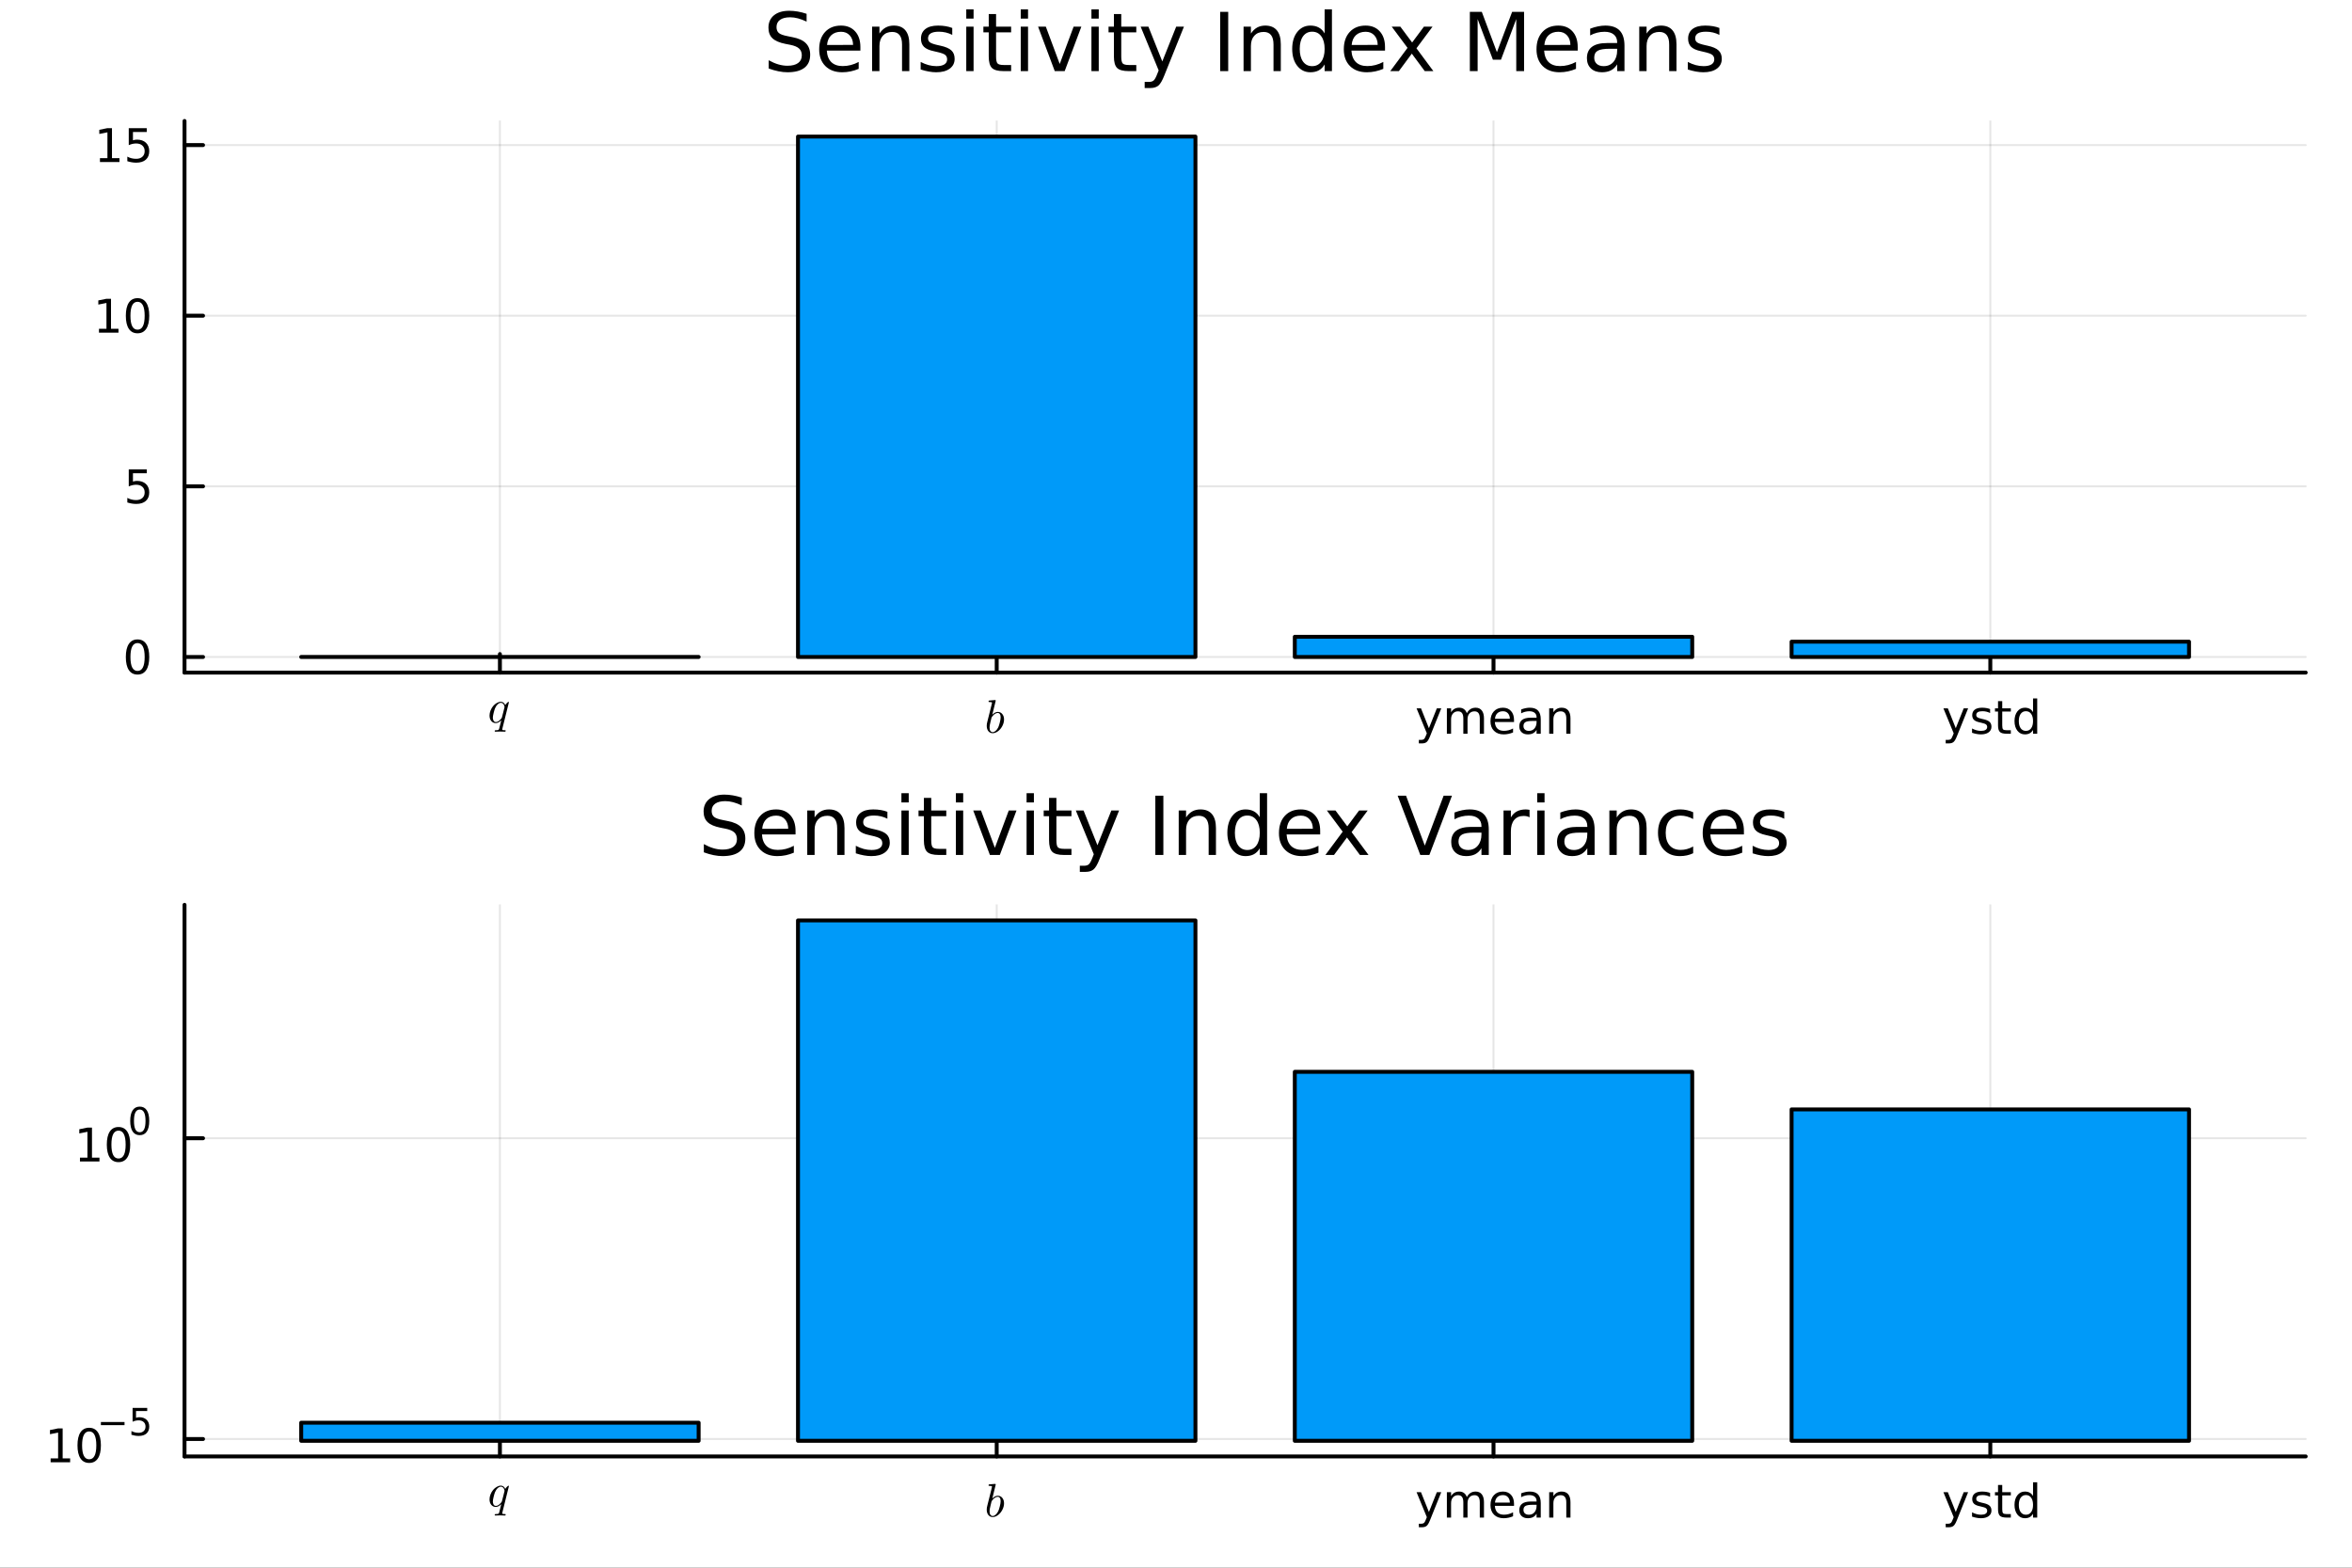 <?xml version="1.0" encoding="utf-8"?>
<svg xmlns="http://www.w3.org/2000/svg" xmlns:xlink="http://www.w3.org/1999/xlink" width="600" height="400" viewBox="0 0 2400 1600">
<rect x="0" y="0" width="2400" height="1600" fill="#333333" stroke="none"/>
<defs>
  <clipPath id="clip390">
    <rect x="0" y="0" width="2400" height="1600"/>
  </clipPath>
</defs>
<path clip-path="url(#clip390)" d="
M0 1600 L2400 1600 L2400 0 L0 0  Z
  " fill="#ffffff" fill-rule="evenodd" fill-opacity="1"/>
<defs>
  <clipPath id="clip391">
    <rect x="480" y="0" width="1681" height="1600"/>
  </clipPath>
</defs>
<path clip-path="url(#clip390)" d="
M188.292 686.448 L2352.76 686.448 L2352.76 123.472 L188.292 123.472  Z
  " fill="#ffffff" fill-rule="evenodd" fill-opacity="1"/>
<defs>
  <clipPath id="clip392">
    <rect x="188" y="123" width="2165" height="564"/>
  </clipPath>
</defs>
<polyline clip-path="url(#clip392)" style="stroke:#000000; stroke-linecap:round; stroke-linejoin:round; stroke-width:2; stroke-opacity:0.1; fill:none" points="
  510.117,686.448 510.117,123.472 
  "/>
<polyline clip-path="url(#clip392)" style="stroke:#000000; stroke-linecap:round; stroke-linejoin:round; stroke-width:2; stroke-opacity:0.1; fill:none" points="
  1017.05,686.448 1017.05,123.472 
  "/>
<polyline clip-path="url(#clip392)" style="stroke:#000000; stroke-linecap:round; stroke-linejoin:round; stroke-width:2; stroke-opacity:0.1; fill:none" points="
  1523.99,686.448 1523.99,123.472 
  "/>
<polyline clip-path="url(#clip392)" style="stroke:#000000; stroke-linecap:round; stroke-linejoin:round; stroke-width:2; stroke-opacity:0.1; fill:none" points="
  2030.93,686.448 2030.93,123.472 
  "/>
<polyline clip-path="url(#clip390)" style="stroke:#000000; stroke-linecap:round; stroke-linejoin:round; stroke-width:4; stroke-opacity:1; fill:none" points="
  188.292,686.448 2352.76,686.448 
  "/>
<polyline clip-path="url(#clip390)" style="stroke:#000000; stroke-linecap:round; stroke-linejoin:round; stroke-width:4; stroke-opacity:1; fill:none" points="
  510.117,686.448 510.117,667.55 
  "/>
<polyline clip-path="url(#clip390)" style="stroke:#000000; stroke-linecap:round; stroke-linejoin:round; stroke-width:4; stroke-opacity:1; fill:none" points="
  1017.05,686.448 1017.05,667.55 
  "/>
<polyline clip-path="url(#clip390)" style="stroke:#000000; stroke-linecap:round; stroke-linejoin:round; stroke-width:4; stroke-opacity:1; fill:none" points="
  1523.99,686.448 1523.99,667.55 
  "/>
<polyline clip-path="url(#clip390)" style="stroke:#000000; stroke-linecap:round; stroke-linejoin:round; stroke-width:4; stroke-opacity:1; fill:none" points="
  2030.93,686.448 2030.93,667.55 
  "/>
<path clip-path="url(#clip390)" d="M519.298 716.776 L512.669 743.455 Q512.482 744.298 512.482 744.509 Q512.482 744.79 512.552 744.907 Q512.646 745.047 513.161 745.164 Q513.7 745.282 514.777 745.282 Q515.175 745.282 515.316 745.282 Q515.456 745.282 515.667 745.328 Q515.878 745.375 515.948 745.492 Q516.018 745.61 516.018 745.797 Q516.018 746.757 515.175 746.757 Q514.379 746.757 512.716 746.687 Q511.053 746.617 510.233 746.617 Q509.437 746.617 507.821 746.687 Q506.204 746.757 505.432 746.757 Q505.15 746.757 504.986 746.617 Q504.823 746.5 504.823 746.359 L504.799 746.242 Q504.799 745.586 505.057 745.422 Q505.314 745.282 505.9 745.282 Q507.914 745.258 508.5 744.977 Q509.085 744.696 509.366 743.689 L511.521 735.116 Q508.64 737.997 505.853 737.997 Q503.16 737.997 501.333 735.889 Q499.529 733.758 499.529 730.315 Q499.529 727.762 500.536 725.185 Q501.567 722.609 503.16 720.665 Q504.776 718.721 506.884 717.503 Q508.992 716.261 511.076 716.261 Q512.411 716.261 513.606 717.034 Q514.824 717.807 515.55 719.611 Q516.159 718.58 517.283 717.456 Q518.408 716.308 518.806 716.308 Q519.04 716.308 519.157 716.472 Q519.298 716.613 519.298 716.776 M514.871 721.531 Q514.871 721.297 514.683 720.711 Q514.519 720.126 514.145 719.33 Q513.793 718.51 512.974 717.924 Q512.154 717.315 511.076 717.315 Q509.53 717.315 507.867 718.814 Q506.228 720.29 505.15 722.866 Q504.471 724.553 503.698 727.691 Q502.925 730.83 502.925 732.423 Q502.925 732.797 502.949 733.219 Q502.996 733.641 503.183 734.343 Q503.37 735.046 503.651 735.585 Q503.956 736.123 504.565 736.522 Q505.174 736.92 505.994 736.92 Q507.774 736.92 509.554 735.397 Q511.334 733.875 512.083 732.516 Q512.177 732.376 513.512 727.059 Q514.871 721.742 514.871 721.531 Z" fill="#000000" fill-rule="evenodd" fill-opacity="1" /><path clip-path="url(#clip390)" d="M1024.53 734.241 Q1024.53 737.613 1022.82 740.916 Q1021.14 744.195 1018.42 746.256 Q1015.73 748.318 1012.96 748.318 Q1010.27 748.318 1008.56 746.256 Q1006.87 744.172 1006.87 740.776 Q1006.87 739.581 1007.01 738.738 Q1007.15 737.895 1007.65 735.927 L1011.58 720.281 Q1012.26 717.353 1012.26 717.33 Q1012.26 717.049 1012.14 716.908 Q1012.05 716.744 1011.49 716.627 Q1010.93 716.51 1009.85 716.51 Q1009.4 716.51 1009.19 716.486 Q1009 716.463 1008.84 716.346 Q1008.7 716.205 1008.7 715.924 Q1008.7 715.526 1008.86 715.315 Q1009.05 715.081 1009.19 715.034 Q1009.33 714.987 1009.61 714.964 Q1010.01 714.941 1011.35 714.823 Q1012.68 714.683 1013.83 714.589 Q1014.98 714.496 1015.47 714.496 Q1015.75 714.496 1015.89 714.636 Q1016.05 714.753 1016.05 714.894 L1016.08 715.011 L1012.54 729.462 Q1015.33 726.581 1018.16 726.581 Q1021 726.581 1022.75 728.76 Q1024.53 730.938 1024.53 734.241 M1021.07 732.133 Q1021.07 729.907 1020.22 728.783 Q1019.4 727.636 1018.05 727.636 Q1016.9 727.636 1015.4 728.502 Q1013.9 729.369 1012.31 731.477 Q1012 731.875 1011.89 732.109 Q1011.79 732.343 1011.58 733.14 L1010.53 737.567 Q1009.75 740.588 1009.75 742.415 Q1009.75 744.898 1010.67 746.069 Q1011.58 747.24 1012.96 747.24 Q1014.42 747.24 1015.94 745.952 Q1017.46 744.664 1018.63 742.321 Q1019.36 740.776 1020.2 737.45 Q1021.07 734.1 1021.07 732.133 Z" fill="#000000" fill-rule="evenodd" fill-opacity="1" /><path clip-path="url(#clip390)" d="M1459.31 751.255 Q1457.5 755.885 1455.79 757.297 Q1454.07 758.709 1451.2 758.709 L1447.8 758.709 L1447.8 755.144 L1450.3 755.144 Q1452.06 755.144 1453.03 754.311 Q1454.01 753.477 1455.19 750.376 L1455.95 748.431 L1445.46 722.922 L1449.98 722.922 L1458.08 743.2 L1466.18 722.922 L1470.69 722.922 L1459.31 751.255 Z" fill="#000000" fill-rule="evenodd" fill-opacity="1" /><path clip-path="url(#clip390)" d="M1496.76 727.899 Q1498.36 725.029 1500.58 723.663 Q1502.8 722.297 1505.81 722.297 Q1509.86 722.297 1512.06 725.144 Q1514.26 727.968 1514.26 733.2 L1514.26 748.848 L1509.98 748.848 L1509.98 733.339 Q1509.98 729.612 1508.66 727.806 Q1507.34 726.001 1504.63 726.001 Q1501.32 726.001 1499.4 728.2 Q1497.48 730.399 1497.48 734.195 L1497.48 748.848 L1493.19 748.848 L1493.19 733.339 Q1493.19 729.589 1491.88 727.806 Q1490.56 726.001 1487.8 726.001 Q1484.54 726.001 1482.62 728.223 Q1480.69 730.422 1480.69 734.195 L1480.69 748.848 L1476.41 748.848 L1476.41 722.922 L1480.69 722.922 L1480.69 726.95 Q1482.15 724.566 1484.19 723.431 Q1486.23 722.297 1489.03 722.297 Q1491.85 722.297 1493.82 723.732 Q1495.81 725.167 1496.76 727.899 Z" fill="#000000" fill-rule="evenodd" fill-opacity="1" /><path clip-path="url(#clip390)" d="M1544.93 734.82 L1544.93 736.903 L1525.35 736.903 Q1525.63 741.302 1527.99 743.616 Q1530.37 745.908 1534.61 745.908 Q1537.06 745.908 1539.35 745.306 Q1541.67 744.704 1543.94 743.501 L1543.94 747.528 Q1541.64 748.501 1539.24 749.01 Q1536.83 749.519 1534.35 749.519 Q1528.15 749.519 1524.51 745.908 Q1520.9 742.297 1520.9 736.14 Q1520.9 729.774 1524.33 726.047 Q1527.78 722.297 1533.61 722.297 Q1538.84 722.297 1541.87 725.677 Q1544.93 729.033 1544.93 734.82 M1540.67 733.57 Q1540.62 730.075 1538.7 727.992 Q1536.81 725.908 1533.66 725.908 Q1530.09 725.908 1527.94 727.922 Q1525.81 729.936 1525.49 733.593 L1540.67 733.57 Z" fill="#000000" fill-rule="evenodd" fill-opacity="1" /><path clip-path="url(#clip390)" d="M1563.7 735.816 Q1558.54 735.816 1556.55 736.996 Q1554.56 738.177 1554.56 741.024 Q1554.56 743.292 1556.04 744.635 Q1557.55 745.954 1560.12 745.954 Q1563.66 745.954 1565.79 743.454 Q1567.94 740.931 1567.94 736.765 L1567.94 735.816 L1563.7 735.816 M1572.2 734.056 L1572.2 748.848 L1567.94 748.848 L1567.94 744.913 Q1566.48 747.274 1564.31 748.408 Q1562.13 749.519 1558.98 749.519 Q1555 749.519 1552.64 747.297 Q1550.3 745.052 1550.3 741.302 Q1550.3 736.927 1553.22 734.704 Q1556.16 732.482 1561.97 732.482 L1567.94 732.482 L1567.94 732.066 Q1567.94 729.126 1566 727.529 Q1564.07 725.908 1560.58 725.908 Q1558.36 725.908 1556.25 726.441 Q1554.14 726.973 1552.2 728.038 L1552.2 724.103 Q1554.54 723.2 1556.74 722.76 Q1558.94 722.297 1561.02 722.297 Q1566.64 722.297 1569.42 725.214 Q1572.2 728.13 1572.2 734.056 Z" fill="#000000" fill-rule="evenodd" fill-opacity="1" /><path clip-path="url(#clip390)" d="M1602.52 733.2 L1602.52 748.848 L1598.26 748.848 L1598.26 733.339 Q1598.26 729.658 1596.83 727.829 Q1595.39 726.001 1592.52 726.001 Q1589.07 726.001 1587.08 728.2 Q1585.09 730.399 1585.09 734.195 L1585.09 748.848 L1580.81 748.848 L1580.81 722.922 L1585.09 722.922 L1585.09 726.95 Q1586.62 724.612 1588.68 723.454 Q1590.76 722.297 1593.47 722.297 Q1597.94 722.297 1600.23 725.075 Q1602.52 727.829 1602.52 733.2 Z" fill="#000000" fill-rule="evenodd" fill-opacity="1" /><path clip-path="url(#clip390)" d="M1996.92 751.255 Q1995.11 755.885 1993.4 757.297 Q1991.68 758.709 1988.81 758.709 L1985.41 758.709 L1985.41 755.144 L1987.91 755.144 Q1989.67 755.144 1990.64 754.311 Q1991.61 753.477 1992.79 750.376 L1993.56 748.431 L1983.07 722.922 L1987.59 722.922 L1995.69 743.2 L2003.79 722.922 L2008.3 722.922 L1996.92 751.255 Z" fill="#000000" fill-rule="evenodd" fill-opacity="1" /><path clip-path="url(#clip390)" d="M2030.71 723.686 L2030.71 727.714 Q2028.91 726.788 2026.96 726.325 Q2025.02 725.862 2022.93 725.862 Q2019.76 725.862 2018.17 726.834 Q2016.59 727.806 2016.59 729.751 Q2016.59 731.232 2017.73 732.089 Q2018.86 732.922 2022.29 733.686 L2023.74 734.01 Q2028.28 734.982 2030.18 736.765 Q2032.1 738.524 2032.1 741.695 Q2032.1 745.306 2029.23 747.413 Q2026.38 749.519 2021.38 749.519 Q2019.3 749.519 2017.03 749.103 Q2014.79 748.709 2012.29 747.899 L2012.29 743.501 Q2014.65 744.728 2016.94 745.353 Q2019.23 745.954 2021.48 745.954 Q2024.48 745.954 2026.1 744.936 Q2027.73 743.894 2027.73 742.019 Q2027.73 740.283 2026.54 739.357 Q2025.39 738.431 2021.43 737.575 L2019.95 737.228 Q2015.99 736.394 2014.23 734.681 Q2012.47 732.945 2012.47 729.936 Q2012.47 726.279 2015.06 724.288 Q2017.66 722.297 2022.42 722.297 Q2024.79 722.297 2026.87 722.644 Q2028.95 722.992 2030.71 723.686 Z" fill="#000000" fill-rule="evenodd" fill-opacity="1" /><path clip-path="url(#clip390)" d="M2043.1 715.561 L2043.1 722.922 L2051.87 722.922 L2051.87 726.232 L2043.1 726.232 L2043.1 740.306 Q2043.1 743.478 2043.95 744.38 Q2044.83 745.283 2047.49 745.283 L2051.87 745.283 L2051.87 748.848 L2047.49 748.848 Q2042.56 748.848 2040.69 747.019 Q2038.81 745.167 2038.81 740.306 L2038.81 726.232 L2035.69 726.232 L2035.69 722.922 L2038.81 722.922 L2038.81 715.561 L2043.1 715.561 Z" fill="#000000" fill-rule="evenodd" fill-opacity="1" /><path clip-path="url(#clip390)" d="M2074.53 726.857 L2074.53 712.83 L2078.79 712.83 L2078.79 748.848 L2074.53 748.848 L2074.53 744.959 Q2073.19 747.274 2071.13 748.408 Q2069.09 749.519 2066.22 749.519 Q2061.52 749.519 2058.56 745.769 Q2055.62 742.019 2055.62 735.908 Q2055.62 729.797 2058.56 726.047 Q2061.52 722.297 2066.22 722.297 Q2069.09 722.297 2071.13 723.431 Q2073.19 724.542 2074.53 726.857 M2060.02 735.908 Q2060.02 740.607 2061.94 743.292 Q2063.88 745.954 2067.26 745.954 Q2070.64 745.954 2072.59 743.292 Q2074.53 740.607 2074.53 735.908 Q2074.53 731.209 2072.59 728.547 Q2070.64 725.862 2067.26 725.862 Q2063.88 725.862 2061.94 728.547 Q2060.02 731.209 2060.02 735.908 Z" fill="#000000" fill-rule="evenodd" fill-opacity="1" /><polyline clip-path="url(#clip392)" style="stroke:#000000; stroke-linecap:round; stroke-linejoin:round; stroke-width:2; stroke-opacity:0.1; fill:none" points="
  188.292,670.515 2352.76,670.515 
  "/>
<polyline clip-path="url(#clip392)" style="stroke:#000000; stroke-linecap:round; stroke-linejoin:round; stroke-width:2; stroke-opacity:0.1; fill:none" points="
  188.292,496.366 2352.76,496.366 
  "/>
<polyline clip-path="url(#clip392)" style="stroke:#000000; stroke-linecap:round; stroke-linejoin:round; stroke-width:2; stroke-opacity:0.1; fill:none" points="
  188.292,322.218 2352.76,322.218 
  "/>
<polyline clip-path="url(#clip392)" style="stroke:#000000; stroke-linecap:round; stroke-linejoin:round; stroke-width:2; stroke-opacity:0.1; fill:none" points="
  188.292,148.069 2352.76,148.069 
  "/>
<polyline clip-path="url(#clip390)" style="stroke:#000000; stroke-linecap:round; stroke-linejoin:round; stroke-width:4; stroke-opacity:1; fill:none" points="
  188.292,686.448 188.292,123.472 
  "/>
<polyline clip-path="url(#clip390)" style="stroke:#000000; stroke-linecap:round; stroke-linejoin:round; stroke-width:4; stroke-opacity:1; fill:none" points="
  188.292,670.515 207.19,670.515 
  "/>
<polyline clip-path="url(#clip390)" style="stroke:#000000; stroke-linecap:round; stroke-linejoin:round; stroke-width:4; stroke-opacity:1; fill:none" points="
  188.292,496.366 207.19,496.366 
  "/>
<polyline clip-path="url(#clip390)" style="stroke:#000000; stroke-linecap:round; stroke-linejoin:round; stroke-width:4; stroke-opacity:1; fill:none" points="
  188.292,322.218 207.19,322.218 
  "/>
<polyline clip-path="url(#clip390)" style="stroke:#000000; stroke-linecap:round; stroke-linejoin:round; stroke-width:4; stroke-opacity:1; fill:none" points="
  188.292,148.069 207.19,148.069 
  "/>
<path clip-path="url(#clip390)" d="M140.348 656.313 Q136.737 656.313 134.908 659.878 Q133.103 663.42 133.103 670.549 Q133.103 677.656 134.908 681.221 Q136.737 684.762 140.348 684.762 Q143.982 684.762 145.788 681.221 Q147.616 677.656 147.616 670.549 Q147.616 663.42 145.788 659.878 Q143.982 656.313 140.348 656.313 M140.348 652.61 Q146.158 652.61 149.214 657.216 Q152.292 661.799 152.292 670.549 Q152.292 679.276 149.214 683.883 Q146.158 688.466 140.348 688.466 Q134.538 688.466 131.459 683.883 Q128.403 679.276 128.403 670.549 Q128.403 661.799 131.459 657.216 Q134.538 652.61 140.348 652.61 Z" fill="#000000" fill-rule="evenodd" fill-opacity="1" /><path clip-path="url(#clip390)" d="M131.39 479.086 L149.746 479.086 L149.746 483.021 L135.672 483.021 L135.672 491.494 Q136.69 491.146 137.709 490.984 Q138.727 490.799 139.746 490.799 Q145.533 490.799 148.913 493.97 Q152.292 497.142 152.292 502.558 Q152.292 508.137 148.82 511.239 Q145.348 514.317 139.028 514.317 Q136.852 514.317 134.584 513.947 Q132.339 513.577 129.931 512.836 L129.931 508.137 Q132.015 509.271 134.237 509.827 Q136.459 510.382 138.936 510.382 Q142.94 510.382 145.278 508.276 Q147.616 506.169 147.616 502.558 Q147.616 498.947 145.278 496.841 Q142.94 494.734 138.936 494.734 Q137.061 494.734 135.186 495.151 Q133.334 495.568 131.39 496.447 L131.39 479.086 Z" fill="#000000" fill-rule="evenodd" fill-opacity="1" /><path clip-path="url(#clip390)" d="M100.996 335.563 L108.635 335.563 L108.635 309.197 L100.325 310.864 L100.325 306.604 L108.589 304.938 L113.265 304.938 L113.265 335.563 L120.903 335.563 L120.903 339.498 L100.996 339.498 L100.996 335.563 Z" fill="#000000" fill-rule="evenodd" fill-opacity="1" /><path clip-path="url(#clip390)" d="M140.348 308.016 Q136.737 308.016 134.908 311.581 Q133.103 315.123 133.103 322.252 Q133.103 329.359 134.908 332.924 Q136.737 336.465 140.348 336.465 Q143.982 336.465 145.788 332.924 Q147.616 329.359 147.616 322.252 Q147.616 315.123 145.788 311.581 Q143.982 308.016 140.348 308.016 M140.348 304.313 Q146.158 304.313 149.214 308.919 Q152.292 313.502 152.292 322.252 Q152.292 330.979 149.214 335.586 Q146.158 340.169 140.348 340.169 Q134.538 340.169 131.459 335.586 Q128.403 330.979 128.403 322.252 Q128.403 313.502 131.459 308.919 Q134.538 304.313 140.348 304.313 Z" fill="#000000" fill-rule="evenodd" fill-opacity="1" /><path clip-path="url(#clip390)" d="M101.992 161.414 L109.63 161.414 L109.63 135.049 L101.32 136.715 L101.32 132.456 L109.584 130.789 L114.26 130.789 L114.26 161.414 L121.899 161.414 L121.899 165.349 L101.992 165.349 L101.992 161.414 Z" fill="#000000" fill-rule="evenodd" fill-opacity="1" /><path clip-path="url(#clip390)" d="M131.39 130.789 L149.746 130.789 L149.746 134.724 L135.672 134.724 L135.672 143.197 Q136.69 142.849 137.709 142.687 Q138.727 142.502 139.746 142.502 Q145.533 142.502 148.913 145.673 Q152.292 148.845 152.292 154.261 Q152.292 159.84 148.82 162.942 Q145.348 166.021 139.028 166.021 Q136.852 166.021 134.584 165.65 Q132.339 165.28 129.931 164.539 L129.931 159.84 Q132.015 160.974 134.237 161.53 Q136.459 162.085 138.936 162.085 Q142.94 162.085 145.278 159.979 Q147.616 157.872 147.616 154.261 Q147.616 150.65 145.278 148.544 Q142.94 146.437 138.936 146.437 Q137.061 146.437 135.186 146.854 Q133.334 147.271 131.39 148.15 L131.39 130.789 Z" fill="#000000" fill-rule="evenodd" fill-opacity="1" /><path clip-path="url(#clip390)" d="M823.061 14.081 L823.061 22.061 Q818.403 19.833 814.271 18.739 Q810.139 17.646 806.29 17.646 Q799.606 17.646 795.961 20.238 Q792.355 22.831 792.355 27.611 Q792.355 31.621 794.745 33.687 Q797.176 35.713 803.9 36.969 L808.843 37.981 Q817.998 39.723 822.332 44.139 Q826.707 48.514 826.707 55.886 Q826.707 64.677 820.793 69.214 Q814.919 73.751 803.536 73.751 Q799.242 73.751 794.381 72.778 Q789.56 71.806 784.375 69.902 L784.375 61.477 Q789.358 64.272 794.138 65.689 Q798.918 67.107 803.536 67.107 Q810.544 67.107 814.352 64.353 Q818.16 61.598 818.16 56.494 Q818.16 52.038 815.405 49.526 Q812.691 47.015 806.452 45.759 L801.47 44.787 Q792.315 42.964 788.223 39.075 Q784.132 35.186 784.132 28.259 Q784.132 20.238 789.763 15.62 Q795.434 11.002 805.359 11.002 Q809.612 11.002 814.028 11.772 Q818.443 12.542 823.061 14.081 Z" fill="#000000" fill-rule="evenodd" fill-opacity="1" /><path clip-path="url(#clip390)" d="M877.951 48.028 L877.951 51.673 L843.68 51.673 Q844.166 59.37 848.298 63.421 Q852.471 67.431 859.884 67.431 Q864.178 67.431 868.188 66.378 Q872.239 65.325 876.209 63.218 L876.209 70.267 Q872.199 71.968 867.986 72.86 Q863.773 73.751 859.438 73.751 Q848.582 73.751 842.222 67.431 Q835.903 61.112 835.903 50.337 Q835.903 39.197 841.898 32.675 Q847.934 26.112 858.142 26.112 Q867.297 26.112 872.604 32.026 Q877.951 37.9 877.951 48.028 M870.497 45.84 Q870.416 39.723 867.054 36.077 Q863.732 32.431 858.223 32.431 Q851.985 32.431 848.217 35.956 Q844.49 39.48 843.923 45.88 L870.497 45.84 Z" fill="#000000" fill-rule="evenodd" fill-opacity="1" /><path clip-path="url(#clip390)" d="M927.899 45.192 L927.899 72.576 L920.445 72.576 L920.445 45.435 Q920.445 38.994 917.933 35.794 Q915.422 32.594 910.399 32.594 Q904.363 32.594 900.879 36.442 Q897.395 40.29 897.395 46.934 L897.395 72.576 L889.901 72.576 L889.901 27.206 L897.395 27.206 L897.395 34.254 Q900.069 30.163 903.674 28.138 Q907.32 26.112 912.06 26.112 Q919.878 26.112 923.888 30.973 Q927.899 35.794 927.899 45.192 Z" fill="#000000" fill-rule="evenodd" fill-opacity="1" /><path clip-path="url(#clip390)" d="M971.689 28.543 L971.689 35.591 Q968.529 33.971 965.126 33.161 Q961.724 32.35 958.078 32.35 Q952.528 32.35 949.733 34.052 Q946.978 35.753 946.978 39.156 Q946.978 41.749 948.963 43.248 Q950.948 44.706 956.944 46.043 L959.496 46.61 Q967.435 48.311 970.757 51.43 Q974.119 54.509 974.119 60.059 Q974.119 66.378 969.096 70.064 Q964.114 73.751 955.364 73.751 Q951.718 73.751 947.748 73.022 Q943.819 72.333 939.444 70.915 L939.444 63.218 Q943.576 65.365 947.586 66.459 Q951.596 67.512 955.526 67.512 Q960.792 67.512 963.628 65.73 Q966.463 63.907 966.463 60.626 Q966.463 57.588 964.397 55.967 Q962.372 54.347 955.445 52.848 L952.852 52.24 Q945.925 50.782 942.846 47.785 Q939.768 44.746 939.768 39.48 Q939.768 33.08 944.305 29.596 Q948.842 26.112 957.187 26.112 Q961.319 26.112 964.964 26.72 Q968.61 27.327 971.689 28.543 Z" fill="#000000" fill-rule="evenodd" fill-opacity="1" /><path clip-path="url(#clip390)" d="M985.989 27.206 L993.442 27.206 L993.442 72.576 L985.989 72.576 L985.989 27.206 M985.989 9.544 L993.442 9.544 L993.442 18.983 L985.989 18.983 L985.989 9.544 Z" fill="#000000" fill-rule="evenodd" fill-opacity="1" /><path clip-path="url(#clip390)" d="M1016.41 14.324 L1016.41 27.206 L1031.76 27.206 L1031.76 32.999 L1016.41 32.999 L1016.41 57.628 Q1016.41 63.178 1017.91 64.758 Q1019.45 66.338 1024.11 66.338 L1031.76 66.338 L1031.76 72.576 L1024.11 72.576 Q1015.48 72.576 1012.2 69.376 Q1008.92 66.135 1008.92 57.628 L1008.92 32.999 L1003.45 32.999 L1003.45 27.206 L1008.92 27.206 L1008.92 14.324 L1016.41 14.324 Z" fill="#000000" fill-rule="evenodd" fill-opacity="1" /><path clip-path="url(#clip390)" d="M1041.57 27.206 L1049.02 27.206 L1049.02 72.576 L1041.57 72.576 L1041.57 27.206 M1041.57 9.544 L1049.02 9.544 L1049.02 18.983 L1041.57 18.983 L1041.57 9.544 Z" fill="#000000" fill-rule="evenodd" fill-opacity="1" /><path clip-path="url(#clip390)" d="M1059.27 27.206 L1067.17 27.206 L1081.35 65.284 L1095.53 27.206 L1103.42 27.206 L1086.41 72.576 L1076.28 72.576 L1059.27 27.206 Z" fill="#000000" fill-rule="evenodd" fill-opacity="1" /><path clip-path="url(#clip390)" d="M1113.71 27.206 L1121.17 27.206 L1121.17 72.576 L1113.71 72.576 L1113.71 27.206 M1113.71 9.544 L1121.17 9.544 L1121.17 18.983 L1113.71 18.983 L1113.71 9.544 Z" fill="#000000" fill-rule="evenodd" fill-opacity="1" /><path clip-path="url(#clip390)" d="M1144.14 14.324 L1144.14 27.206 L1159.49 27.206 L1159.49 32.999 L1144.14 32.999 L1144.14 57.628 Q1144.14 63.178 1145.63 64.758 Q1147.17 66.338 1151.83 66.338 L1159.49 66.338 L1159.49 72.576 L1151.83 72.576 Q1143.2 72.576 1139.92 69.376 Q1136.64 66.135 1136.64 57.628 L1136.64 32.999 L1131.17 32.999 L1131.17 27.206 L1136.64 27.206 L1136.64 14.324 L1144.14 14.324 Z" fill="#000000" fill-rule="evenodd" fill-opacity="1" /><path clip-path="url(#clip390)" d="M1188.17 76.789 Q1185.01 84.891 1182.01 87.362 Q1179.01 89.833 1173.99 89.833 L1168.04 89.833 L1168.04 83.594 L1172.41 83.594 Q1175.49 83.594 1177.19 82.136 Q1178.89 80.678 1180.96 75.25 L1182.3 71.847 L1163.94 27.206 L1171.84 27.206 L1186.02 62.692 L1200.2 27.206 L1208.1 27.206 L1188.17 76.789 Z" fill="#000000" fill-rule="evenodd" fill-opacity="1" /><path clip-path="url(#clip390)" d="M1245.08 12.096 L1253.27 12.096 L1253.27 72.576 L1245.08 72.576 L1245.08 12.096 Z" fill="#000000" fill-rule="evenodd" fill-opacity="1" /><path clip-path="url(#clip390)" d="M1306.94 45.192 L1306.94 72.576 L1299.49 72.576 L1299.49 45.435 Q1299.49 38.994 1296.98 35.794 Q1294.46 32.594 1289.44 32.594 Q1283.41 32.594 1279.92 36.442 Q1276.44 40.29 1276.44 46.934 L1276.44 72.576 L1268.94 72.576 L1268.94 27.206 L1276.44 27.206 L1276.44 34.254 Q1279.11 30.163 1282.72 28.138 Q1286.36 26.112 1291.1 26.112 Q1298.92 26.112 1302.93 30.973 Q1306.94 35.794 1306.94 45.192 Z" fill="#000000" fill-rule="evenodd" fill-opacity="1" /><path clip-path="url(#clip390)" d="M1351.66 34.092 L1351.66 9.544 L1359.12 9.544 L1359.12 72.576 L1351.66 72.576 L1351.66 65.77 Q1349.31 69.821 1345.71 71.806 Q1342.14 73.751 1337.12 73.751 Q1328.9 73.751 1323.71 67.188 Q1318.57 60.626 1318.57 49.931 Q1318.57 39.237 1323.71 32.675 Q1328.9 26.112 1337.12 26.112 Q1342.14 26.112 1345.71 28.097 Q1349.31 30.041 1351.66 34.092 M1326.26 49.931 Q1326.26 58.155 1329.63 62.854 Q1333.03 67.512 1338.94 67.512 Q1344.86 67.512 1348.26 62.854 Q1351.66 58.155 1351.66 49.931 Q1351.66 41.708 1348.26 37.05 Q1344.86 32.35 1338.94 32.35 Q1333.03 32.35 1329.63 37.05 Q1326.26 41.708 1326.26 49.931 Z" fill="#000000" fill-rule="evenodd" fill-opacity="1" /><path clip-path="url(#clip390)" d="M1413.28 48.028 L1413.28 51.673 L1379.01 51.673 Q1379.49 59.37 1383.63 63.421 Q1387.8 67.431 1395.21 67.431 Q1399.5 67.431 1403.52 66.378 Q1407.57 65.325 1411.54 63.218 L1411.54 70.267 Q1407.53 71.968 1403.31 72.86 Q1399.1 73.751 1394.77 73.751 Q1383.91 73.751 1377.55 67.431 Q1371.23 61.112 1371.23 50.337 Q1371.23 39.197 1377.22 32.675 Q1383.26 26.112 1393.47 26.112 Q1402.62 26.112 1407.93 32.026 Q1413.28 37.9 1413.28 48.028 M1405.82 45.84 Q1405.74 39.723 1402.38 36.077 Q1399.06 32.431 1393.55 32.431 Q1387.31 32.431 1383.54 35.956 Q1379.82 39.48 1379.25 45.88 L1405.82 45.84 Z" fill="#000000" fill-rule="evenodd" fill-opacity="1" /><path clip-path="url(#clip390)" d="M1461.77 27.206 L1445.36 49.283 L1462.62 72.576 L1453.83 72.576 L1440.62 54.752 L1427.42 72.576 L1418.63 72.576 L1436.25 48.838 L1420.12 27.206 L1428.91 27.206 L1440.95 43.369 L1452.98 27.206 L1461.77 27.206 Z" fill="#000000" fill-rule="evenodd" fill-opacity="1" /><path clip-path="url(#clip390)" d="M1499.85 12.096 L1512.04 12.096 L1527.47 53.253 L1542.99 12.096 L1555.18 12.096 L1555.18 72.576 L1547.2 72.576 L1547.2 19.469 L1531.6 60.95 L1523.38 60.95 L1507.79 19.469 L1507.79 72.576 L1499.85 72.576 L1499.85 12.096 Z" fill="#000000" fill-rule="evenodd" fill-opacity="1" /><path clip-path="url(#clip390)" d="M1609.91 48.028 L1609.91 51.673 L1575.64 51.673 Q1576.12 59.37 1580.26 63.421 Q1584.43 67.431 1591.84 67.431 Q1596.14 67.431 1600.15 66.378 Q1604.2 65.325 1608.17 63.218 L1608.17 70.267 Q1604.16 71.968 1599.94 72.86 Q1595.73 73.751 1591.4 73.751 Q1580.54 73.751 1574.18 67.431 Q1567.86 61.112 1567.86 50.337 Q1567.86 39.197 1573.86 32.675 Q1579.89 26.112 1590.1 26.112 Q1599.25 26.112 1604.56 32.026 Q1609.91 37.9 1609.91 48.028 M1602.46 45.84 Q1602.37 39.723 1599.01 36.077 Q1595.69 32.431 1590.18 32.431 Q1583.94 32.431 1580.18 35.956 Q1576.45 39.48 1575.88 45.88 L1602.46 45.84 Z" fill="#000000" fill-rule="evenodd" fill-opacity="1" /><path clip-path="url(#clip390)" d="M1642.76 49.769 Q1633.73 49.769 1630.24 51.835 Q1626.76 53.901 1626.76 58.884 Q1626.76 62.854 1629.35 65.203 Q1631.99 67.512 1636.48 67.512 Q1642.68 67.512 1646.41 63.137 Q1650.17 58.722 1650.17 51.43 L1650.17 49.769 L1642.76 49.769 M1657.63 46.691 L1657.63 72.576 L1650.17 72.576 L1650.17 65.689 Q1647.62 69.821 1643.81 71.806 Q1640.01 73.751 1634.5 73.751 Q1627.53 73.751 1623.4 69.862 Q1619.31 65.933 1619.31 59.37 Q1619.31 51.714 1624.41 47.825 Q1629.56 43.936 1639.72 43.936 L1650.17 43.936 L1650.17 43.207 Q1650.17 38.062 1646.77 35.267 Q1643.41 32.431 1637.29 32.431 Q1633.4 32.431 1629.72 33.363 Q1626.03 34.295 1622.63 36.158 L1622.63 29.272 Q1626.72 27.692 1630.57 26.922 Q1634.42 26.112 1638.06 26.112 Q1647.91 26.112 1652.77 31.216 Q1657.63 36.32 1657.63 46.691 Z" fill="#000000" fill-rule="evenodd" fill-opacity="1" /><path clip-path="url(#clip390)" d="M1710.7 45.192 L1710.7 72.576 L1703.24 72.576 L1703.24 45.435 Q1703.24 38.994 1700.73 35.794 Q1698.22 32.594 1693.2 32.594 Q1687.16 32.594 1683.68 36.442 Q1680.19 40.29 1680.19 46.934 L1680.19 72.576 L1672.7 72.576 L1672.7 27.206 L1680.19 27.206 L1680.19 34.254 Q1682.87 30.163 1686.47 28.138 Q1690.12 26.112 1694.86 26.112 Q1702.67 26.112 1706.68 30.973 Q1710.7 35.794 1710.7 45.192 Z" fill="#000000" fill-rule="evenodd" fill-opacity="1" /><path clip-path="url(#clip390)" d="M1754.49 28.543 L1754.49 35.591 Q1751.33 33.971 1747.92 33.161 Q1744.52 32.35 1740.87 32.35 Q1735.32 32.35 1732.53 34.052 Q1729.78 35.753 1729.78 39.156 Q1729.78 41.749 1731.76 43.248 Q1733.74 44.706 1739.74 46.043 L1742.29 46.61 Q1750.23 48.311 1753.55 51.43 Q1756.92 54.509 1756.92 60.059 Q1756.92 66.378 1751.89 70.064 Q1746.91 73.751 1738.16 73.751 Q1734.51 73.751 1730.54 73.022 Q1726.62 72.333 1722.24 70.915 L1722.24 63.218 Q1726.37 65.365 1730.38 66.459 Q1734.39 67.512 1738.32 67.512 Q1743.59 67.512 1746.42 65.73 Q1749.26 63.907 1749.26 60.626 Q1749.26 57.588 1747.19 55.967 Q1745.17 54.347 1738.24 52.848 L1735.65 52.24 Q1728.72 50.782 1725.64 47.785 Q1722.56 44.746 1722.56 39.48 Q1722.56 33.08 1727.1 29.596 Q1731.64 26.112 1739.98 26.112 Q1744.12 26.112 1747.76 26.72 Q1751.41 27.327 1754.49 28.543 Z" fill="#000000" fill-rule="evenodd" fill-opacity="1" /><path clip-path="url(#clip392)" d="
M307.342 670.482 L307.342 670.515 L712.892 670.515 L712.892 670.482 L307.342 670.482 L307.342 670.482  Z
  " fill="#009af9" fill-rule="evenodd" fill-opacity="1"/>
<polyline clip-path="url(#clip392)" style="stroke:#000000; stroke-linecap:round; stroke-linejoin:round; stroke-width:4; stroke-opacity:1; fill:none" points="
  307.342,670.482 307.342,670.515 712.892,670.515 712.892,670.482 307.342,670.482 
  "/>
<path clip-path="url(#clip392)" d="
M814.28 139.405 L814.28 670.515 L1219.83 670.515 L1219.83 139.405 L814.28 139.405 L814.28 139.405  Z
  " fill="#009af9" fill-rule="evenodd" fill-opacity="1"/>
<polyline clip-path="url(#clip392)" style="stroke:#000000; stroke-linecap:round; stroke-linejoin:round; stroke-width:4; stroke-opacity:1; fill:none" points="
  814.28,139.405 814.28,670.515 1219.83,670.515 1219.83,139.405 814.28,139.405 
  "/>
<path clip-path="url(#clip392)" d="
M1321.22 649.907 L1321.22 670.515 L1726.77 670.515 L1726.77 649.907 L1321.22 649.907 L1321.22 649.907  Z
  " fill="#009af9" fill-rule="evenodd" fill-opacity="1"/>
<polyline clip-path="url(#clip392)" style="stroke:#000000; stroke-linecap:round; stroke-linejoin:round; stroke-width:4; stroke-opacity:1; fill:none" points="
  1321.22,649.907 1321.22,670.515 1726.77,670.515 1726.77,649.907 1321.22,649.907 
  "/>
<path clip-path="url(#clip392)" d="
M1828.16 654.916 L1828.16 670.515 L2233.71 670.515 L2233.71 654.916 L1828.16 654.916 L1828.16 654.916  Z
  " fill="#009af9" fill-rule="evenodd" fill-opacity="1"/>
<polyline clip-path="url(#clip392)" style="stroke:#000000; stroke-linecap:round; stroke-linejoin:round; stroke-width:4; stroke-opacity:1; fill:none" points="
  1828.16,654.916 1828.16,670.515 2233.71,670.515 2233.71,654.916 1828.16,654.916 
  "/>
<circle clip-path="url(#clip392)" style="fill:#009af9; stroke:none; fill-opacity:0" cx="510.117" cy="670.482" r="2"/>
<circle clip-path="url(#clip392)" style="fill:#009af9; stroke:none; fill-opacity:0" cx="1017.05" cy="139.405" r="2"/>
<circle clip-path="url(#clip392)" style="fill:#009af9; stroke:none; fill-opacity:0" cx="1523.99" cy="649.907" r="2"/>
<circle clip-path="url(#clip392)" style="fill:#009af9; stroke:none; fill-opacity:0" cx="2030.93" cy="654.916" r="2"/>
<path clip-path="url(#clip390)" d="
M188.292 1486.45 L2352.76 1486.45 L2352.76 923.472 L188.292 923.472  Z
  " fill="#ffffff" fill-rule="evenodd" fill-opacity="1"/>
<defs>
  <clipPath id="clip393">
    <rect x="188" y="923" width="2165" height="564"/>
  </clipPath>
</defs>
<polyline clip-path="url(#clip393)" style="stroke:#000000; stroke-linecap:round; stroke-linejoin:round; stroke-width:2; stroke-opacity:0.1; fill:none" points="
  510.117,1486.45 510.117,923.472 
  "/>
<polyline clip-path="url(#clip393)" style="stroke:#000000; stroke-linecap:round; stroke-linejoin:round; stroke-width:2; stroke-opacity:0.1; fill:none" points="
  1017.05,1486.45 1017.05,923.472 
  "/>
<polyline clip-path="url(#clip393)" style="stroke:#000000; stroke-linecap:round; stroke-linejoin:round; stroke-width:2; stroke-opacity:0.1; fill:none" points="
  1523.99,1486.45 1523.99,923.472 
  "/>
<polyline clip-path="url(#clip393)" style="stroke:#000000; stroke-linecap:round; stroke-linejoin:round; stroke-width:2; stroke-opacity:0.1; fill:none" points="
  2030.93,1486.45 2030.93,923.472 
  "/>
<polyline clip-path="url(#clip390)" style="stroke:#000000; stroke-linecap:round; stroke-linejoin:round; stroke-width:4; stroke-opacity:1; fill:none" points="
  188.292,1486.45 2352.76,1486.45 
  "/>
<polyline clip-path="url(#clip390)" style="stroke:#000000; stroke-linecap:round; stroke-linejoin:round; stroke-width:4; stroke-opacity:1; fill:none" points="
  510.117,1486.45 510.117,1467.55 
  "/>
<polyline clip-path="url(#clip390)" style="stroke:#000000; stroke-linecap:round; stroke-linejoin:round; stroke-width:4; stroke-opacity:1; fill:none" points="
  1017.05,1486.45 1017.05,1467.55 
  "/>
<polyline clip-path="url(#clip390)" style="stroke:#000000; stroke-linecap:round; stroke-linejoin:round; stroke-width:4; stroke-opacity:1; fill:none" points="
  1523.99,1486.45 1523.99,1467.55 
  "/>
<polyline clip-path="url(#clip390)" style="stroke:#000000; stroke-linecap:round; stroke-linejoin:round; stroke-width:4; stroke-opacity:1; fill:none" points="
  2030.93,1486.45 2030.93,1467.55 
  "/>
<path clip-path="url(#clip390)" d="M519.298 1516.78 L512.669 1543.45 Q512.482 1544.3 512.482 1544.51 Q512.482 1544.79 512.552 1544.91 Q512.646 1545.05 513.161 1545.16 Q513.7 1545.28 514.777 1545.28 Q515.175 1545.28 515.316 1545.28 Q515.456 1545.28 515.667 1545.33 Q515.878 1545.38 515.948 1545.49 Q516.018 1545.61 516.018 1545.8 Q516.018 1546.76 515.175 1546.76 Q514.379 1546.76 512.716 1546.69 Q511.053 1546.62 510.233 1546.62 Q509.437 1546.62 507.821 1546.69 Q506.204 1546.76 505.432 1546.76 Q505.15 1546.76 504.986 1546.62 Q504.823 1546.5 504.823 1546.36 L504.799 1546.24 Q504.799 1545.59 505.057 1545.42 Q505.314 1545.28 505.9 1545.28 Q507.914 1545.26 508.5 1544.98 Q509.085 1544.7 509.366 1543.69 L511.521 1535.12 Q508.64 1538 505.853 1538 Q503.16 1538 501.333 1535.89 Q499.529 1533.76 499.529 1530.31 Q499.529 1527.76 500.536 1525.19 Q501.567 1522.61 503.16 1520.66 Q504.776 1518.72 506.884 1517.5 Q508.992 1516.26 511.076 1516.26 Q512.411 1516.26 513.606 1517.03 Q514.824 1517.81 515.55 1519.61 Q516.159 1518.58 517.283 1517.46 Q518.408 1516.31 518.806 1516.31 Q519.04 1516.31 519.157 1516.47 Q519.298 1516.61 519.298 1516.78 M514.871 1521.53 Q514.871 1521.3 514.683 1520.71 Q514.519 1520.13 514.145 1519.33 Q513.793 1518.51 512.974 1517.92 Q512.154 1517.32 511.076 1517.32 Q509.53 1517.32 507.867 1518.81 Q506.228 1520.29 505.15 1522.87 Q504.471 1524.55 503.698 1527.69 Q502.925 1530.83 502.925 1532.42 Q502.925 1532.8 502.949 1533.22 Q502.996 1533.64 503.183 1534.34 Q503.37 1535.05 503.651 1535.58 Q503.956 1536.12 504.565 1536.52 Q505.174 1536.92 505.994 1536.92 Q507.774 1536.92 509.554 1535.4 Q511.334 1533.87 512.083 1532.52 Q512.177 1532.38 513.512 1527.06 Q514.871 1521.74 514.871 1521.53 Z" fill="#000000" fill-rule="evenodd" fill-opacity="1" /><path clip-path="url(#clip390)" d="M1024.53 1534.24 Q1024.53 1537.61 1022.82 1540.92 Q1021.14 1544.2 1018.42 1546.26 Q1015.73 1548.32 1012.96 1548.32 Q1010.27 1548.32 1008.56 1546.26 Q1006.87 1544.17 1006.87 1540.78 Q1006.87 1539.58 1007.01 1538.74 Q1007.15 1537.89 1007.65 1535.93 L1011.58 1520.28 Q1012.26 1517.35 1012.26 1517.33 Q1012.26 1517.05 1012.14 1516.91 Q1012.05 1516.74 1011.49 1516.63 Q1010.93 1516.51 1009.85 1516.51 Q1009.4 1516.51 1009.19 1516.49 Q1009 1516.46 1008.84 1516.35 Q1008.7 1516.21 1008.7 1515.92 Q1008.7 1515.53 1008.86 1515.32 Q1009.05 1515.08 1009.19 1515.03 Q1009.33 1514.99 1009.61 1514.96 Q1010.01 1514.94 1011.35 1514.82 Q1012.68 1514.68 1013.83 1514.59 Q1014.98 1514.5 1015.47 1514.5 Q1015.75 1514.5 1015.89 1514.64 Q1016.05 1514.75 1016.05 1514.89 L1016.08 1515.01 L1012.54 1529.46 Q1015.33 1526.58 1018.16 1526.58 Q1021 1526.58 1022.75 1528.76 Q1024.53 1530.94 1024.53 1534.24 M1021.07 1532.13 Q1021.07 1529.91 1020.22 1528.78 Q1019.4 1527.64 1018.05 1527.64 Q1016.9 1527.64 1015.4 1528.5 Q1013.9 1529.37 1012.31 1531.48 Q1012 1531.87 1011.89 1532.11 Q1011.79 1532.34 1011.58 1533.14 L1010.53 1537.57 Q1009.75 1540.59 1009.75 1542.42 Q1009.75 1544.9 1010.67 1546.07 Q1011.58 1547.24 1012.96 1547.24 Q1014.42 1547.24 1015.94 1545.95 Q1017.46 1544.66 1018.63 1542.32 Q1019.36 1540.78 1020.2 1537.45 Q1021.07 1534.1 1021.07 1532.13 Z" fill="#000000" fill-rule="evenodd" fill-opacity="1" /><path clip-path="url(#clip390)" d="M1459.31 1551.26 Q1457.5 1555.88 1455.79 1557.3 Q1454.07 1558.71 1451.2 1558.71 L1447.8 1558.71 L1447.8 1555.14 L1450.3 1555.14 Q1452.06 1555.14 1453.03 1554.31 Q1454.01 1553.48 1455.19 1550.38 L1455.95 1548.43 L1445.46 1522.92 L1449.98 1522.92 L1458.08 1543.2 L1466.18 1522.92 L1470.69 1522.92 L1459.31 1551.26 Z" fill="#000000" fill-rule="evenodd" fill-opacity="1" /><path clip-path="url(#clip390)" d="M1496.76 1527.9 Q1498.36 1525.03 1500.58 1523.66 Q1502.8 1522.3 1505.81 1522.3 Q1509.86 1522.3 1512.06 1525.14 Q1514.26 1527.97 1514.26 1533.2 L1514.26 1548.85 L1509.98 1548.85 L1509.98 1533.34 Q1509.98 1529.61 1508.66 1527.81 Q1507.34 1526 1504.63 1526 Q1501.32 1526 1499.4 1528.2 Q1497.48 1530.4 1497.48 1534.2 L1497.48 1548.85 L1493.19 1548.85 L1493.19 1533.34 Q1493.19 1529.59 1491.88 1527.81 Q1490.56 1526 1487.8 1526 Q1484.54 1526 1482.62 1528.22 Q1480.69 1530.42 1480.69 1534.2 L1480.69 1548.85 L1476.41 1548.85 L1476.41 1522.92 L1480.69 1522.92 L1480.69 1526.95 Q1482.15 1524.57 1484.19 1523.43 Q1486.23 1522.3 1489.03 1522.3 Q1491.85 1522.3 1493.82 1523.73 Q1495.81 1525.17 1496.76 1527.9 Z" fill="#000000" fill-rule="evenodd" fill-opacity="1" /><path clip-path="url(#clip390)" d="M1544.93 1534.82 L1544.93 1536.9 L1525.35 1536.9 Q1525.63 1541.3 1527.99 1543.62 Q1530.37 1545.91 1534.61 1545.91 Q1537.06 1545.91 1539.35 1545.31 Q1541.67 1544.7 1543.94 1543.5 L1543.94 1547.53 Q1541.64 1548.5 1539.24 1549.01 Q1536.83 1549.52 1534.35 1549.52 Q1528.15 1549.52 1524.51 1545.91 Q1520.9 1542.3 1520.9 1536.14 Q1520.9 1529.77 1524.33 1526.05 Q1527.78 1522.3 1533.61 1522.3 Q1538.84 1522.3 1541.87 1525.68 Q1544.93 1529.03 1544.93 1534.82 M1540.67 1533.57 Q1540.62 1530.07 1538.7 1527.99 Q1536.81 1525.91 1533.66 1525.91 Q1530.09 1525.91 1527.94 1527.92 Q1525.81 1529.94 1525.49 1533.59 L1540.67 1533.57 Z" fill="#000000" fill-rule="evenodd" fill-opacity="1" /><path clip-path="url(#clip390)" d="M1563.7 1535.82 Q1558.54 1535.82 1556.55 1537 Q1554.56 1538.18 1554.56 1541.02 Q1554.56 1543.29 1556.04 1544.63 Q1557.55 1545.95 1560.12 1545.95 Q1563.66 1545.95 1565.79 1543.45 Q1567.94 1540.93 1567.94 1536.76 L1567.94 1535.82 L1563.7 1535.82 M1572.2 1534.06 L1572.2 1548.85 L1567.94 1548.85 L1567.94 1544.91 Q1566.48 1547.27 1564.31 1548.41 Q1562.13 1549.52 1558.98 1549.52 Q1555 1549.52 1552.64 1547.3 Q1550.3 1545.05 1550.3 1541.3 Q1550.3 1536.93 1553.22 1534.7 Q1556.16 1532.48 1561.97 1532.48 L1567.94 1532.48 L1567.94 1532.07 Q1567.94 1529.13 1566 1527.53 Q1564.07 1525.91 1560.58 1525.91 Q1558.36 1525.91 1556.25 1526.44 Q1554.14 1526.97 1552.2 1528.04 L1552.2 1524.1 Q1554.54 1523.2 1556.74 1522.76 Q1558.94 1522.3 1561.02 1522.3 Q1566.64 1522.3 1569.42 1525.21 Q1572.2 1528.13 1572.2 1534.06 Z" fill="#000000" fill-rule="evenodd" fill-opacity="1" /><path clip-path="url(#clip390)" d="M1602.52 1533.2 L1602.52 1548.85 L1598.26 1548.85 L1598.26 1533.34 Q1598.26 1529.66 1596.83 1527.83 Q1595.39 1526 1592.52 1526 Q1589.07 1526 1587.08 1528.2 Q1585.09 1530.4 1585.09 1534.2 L1585.09 1548.85 L1580.81 1548.85 L1580.81 1522.92 L1585.09 1522.92 L1585.09 1526.95 Q1586.62 1524.61 1588.68 1523.45 Q1590.76 1522.3 1593.47 1522.3 Q1597.94 1522.3 1600.23 1525.07 Q1602.52 1527.83 1602.52 1533.2 Z" fill="#000000" fill-rule="evenodd" fill-opacity="1" /><path clip-path="url(#clip390)" d="M1996.92 1551.26 Q1995.11 1555.88 1993.4 1557.3 Q1991.68 1558.71 1988.81 1558.71 L1985.41 1558.71 L1985.41 1555.14 L1987.91 1555.14 Q1989.67 1555.14 1990.64 1554.31 Q1991.61 1553.48 1992.79 1550.38 L1993.56 1548.43 L1983.07 1522.92 L1987.59 1522.92 L1995.69 1543.2 L2003.79 1522.92 L2008.3 1522.92 L1996.92 1551.26 Z" fill="#000000" fill-rule="evenodd" fill-opacity="1" /><path clip-path="url(#clip390)" d="M2030.71 1523.69 L2030.71 1527.71 Q2028.91 1526.79 2026.96 1526.32 Q2025.02 1525.86 2022.93 1525.86 Q2019.76 1525.86 2018.17 1526.83 Q2016.59 1527.81 2016.59 1529.75 Q2016.59 1531.23 2017.73 1532.09 Q2018.86 1532.92 2022.29 1533.69 L2023.74 1534.01 Q2028.28 1534.98 2030.18 1536.76 Q2032.1 1538.52 2032.1 1541.7 Q2032.1 1545.31 2029.23 1547.41 Q2026.38 1549.52 2021.38 1549.52 Q2019.3 1549.52 2017.03 1549.1 Q2014.79 1548.71 2012.29 1547.9 L2012.29 1543.5 Q2014.65 1544.73 2016.94 1545.35 Q2019.23 1545.95 2021.48 1545.95 Q2024.48 1545.95 2026.1 1544.94 Q2027.73 1543.89 2027.73 1542.02 Q2027.73 1540.28 2026.54 1539.36 Q2025.39 1538.43 2021.43 1537.57 L2019.95 1537.23 Q2015.99 1536.39 2014.23 1534.68 Q2012.47 1532.95 2012.47 1529.94 Q2012.47 1526.28 2015.06 1524.29 Q2017.66 1522.3 2022.42 1522.3 Q2024.79 1522.3 2026.87 1522.64 Q2028.95 1522.99 2030.71 1523.69 Z" fill="#000000" fill-rule="evenodd" fill-opacity="1" /><path clip-path="url(#clip390)" d="M2043.1 1515.56 L2043.1 1522.92 L2051.87 1522.92 L2051.87 1526.23 L2043.1 1526.23 L2043.1 1540.31 Q2043.1 1543.48 2043.95 1544.38 Q2044.83 1545.28 2047.49 1545.28 L2051.87 1545.28 L2051.87 1548.85 L2047.49 1548.85 Q2042.56 1548.85 2040.69 1547.02 Q2038.81 1545.17 2038.81 1540.31 L2038.81 1526.23 L2035.69 1526.23 L2035.69 1522.92 L2038.81 1522.92 L2038.81 1515.56 L2043.1 1515.56 Z" fill="#000000" fill-rule="evenodd" fill-opacity="1" /><path clip-path="url(#clip390)" d="M2074.53 1526.86 L2074.53 1512.83 L2078.79 1512.83 L2078.79 1548.85 L2074.53 1548.85 L2074.53 1544.96 Q2073.19 1547.27 2071.13 1548.41 Q2069.09 1549.52 2066.22 1549.52 Q2061.52 1549.52 2058.56 1545.77 Q2055.62 1542.02 2055.62 1535.91 Q2055.62 1529.8 2058.56 1526.05 Q2061.52 1522.3 2066.22 1522.3 Q2069.09 1522.3 2071.13 1523.43 Q2073.19 1524.54 2074.53 1526.86 M2060.02 1535.91 Q2060.02 1540.61 2061.94 1543.29 Q2063.88 1545.95 2067.26 1545.95 Q2070.64 1545.95 2072.59 1543.29 Q2074.53 1540.61 2074.53 1535.91 Q2074.53 1531.21 2072.59 1528.55 Q2070.64 1525.86 2067.26 1525.86 Q2063.88 1525.86 2061.94 1528.55 Q2060.02 1531.21 2060.02 1535.91 Z" fill="#000000" fill-rule="evenodd" fill-opacity="1" /><polyline clip-path="url(#clip393)" style="stroke:#000000; stroke-linecap:round; stroke-linejoin:round; stroke-width:2; stroke-opacity:0.1; fill:none" points="
  188.292,1468.68 2352.76,1468.68 
  "/>
<polyline clip-path="url(#clip393)" style="stroke:#000000; stroke-linecap:round; stroke-linejoin:round; stroke-width:2; stroke-opacity:0.1; fill:none" points="
  188.292,1161.7 2352.76,1161.7 
  "/>
<polyline clip-path="url(#clip390)" style="stroke:#000000; stroke-linecap:round; stroke-linejoin:round; stroke-width:4; stroke-opacity:1; fill:none" points="
  188.292,1486.45 188.292,923.472 
  "/>
<polyline clip-path="url(#clip390)" style="stroke:#000000; stroke-linecap:round; stroke-linejoin:round; stroke-width:4; stroke-opacity:1; fill:none" points="
  188.292,1468.68 207.19,1468.68 
  "/>
<polyline clip-path="url(#clip390)" style="stroke:#000000; stroke-linecap:round; stroke-linejoin:round; stroke-width:4; stroke-opacity:1; fill:none" points="
  188.292,1161.7 207.19,1161.7 
  "/>
<path clip-path="url(#clip390)" d="M51.663 1488.47 L59.302 1488.47 L59.302 1462.1 L50.992 1463.77 L50.992 1459.51 L59.256 1457.85 L63.932 1457.85 L63.932 1488.47 L71.571 1488.47 L71.571 1492.41 L51.663 1492.41 L51.663 1488.47 Z" fill="#000000" fill-rule="evenodd" fill-opacity="1" /><path clip-path="url(#clip390)" d="M91.015 1460.92 Q87.404 1460.92 85.575 1464.49 Q83.77 1468.03 83.77 1475.16 Q83.77 1482.27 85.575 1485.83 Q87.404 1489.37 91.015 1489.37 Q94.649 1489.37 96.455 1485.83 Q98.284 1482.27 98.284 1475.16 Q98.284 1468.03 96.455 1464.49 Q94.649 1460.92 91.015 1460.92 M91.015 1457.22 Q96.825 1457.22 99.881 1461.83 Q102.959 1466.41 102.959 1475.16 Q102.959 1483.89 99.881 1488.49 Q96.825 1493.08 91.015 1493.08 Q85.205 1493.08 82.126 1488.49 Q79.071 1483.89 79.071 1475.16 Q79.071 1466.41 82.126 1461.83 Q85.205 1457.22 91.015 1457.22 Z" fill="#000000" fill-rule="evenodd" fill-opacity="1" /><path clip-path="url(#clip390)" d="M102.959 1451.32 L127.071 1451.32 L127.071 1454.52 L102.959 1454.52 L102.959 1451.32 Z" fill="#000000" fill-rule="evenodd" fill-opacity="1" /><path clip-path="url(#clip390)" d="M135.309 1436.91 L150.223 1436.91 L150.223 1440.11 L138.788 1440.11 L138.788 1447 Q139.616 1446.71 140.443 1446.58 Q141.271 1446.43 142.098 1446.43 Q146.8 1446.43 149.546 1449.01 Q152.292 1451.58 152.292 1455.99 Q152.292 1460.52 149.471 1463.04 Q146.65 1465.54 141.515 1465.54 Q139.747 1465.54 137.904 1465.24 Q136.08 1464.94 134.124 1464.34 L134.124 1460.52 Q135.817 1461.44 137.622 1461.89 Q139.428 1462.34 141.44 1462.34 Q144.694 1462.34 146.593 1460.63 Q148.493 1458.92 148.493 1455.99 Q148.493 1453.05 146.593 1451.34 Q144.694 1449.63 141.44 1449.63 Q139.917 1449.63 138.393 1449.97 Q136.889 1450.31 135.309 1451.02 L135.309 1436.91 Z" fill="#000000" fill-rule="evenodd" fill-opacity="1" /><path clip-path="url(#clip390)" d="M81.587 1181.49 L89.225 1181.49 L89.225 1155.12 L80.915 1156.79 L80.915 1152.53 L89.179 1150.86 L93.855 1150.86 L93.855 1181.49 L101.494 1181.49 L101.494 1185.42 L81.587 1185.42 L81.587 1181.49 Z" fill="#000000" fill-rule="evenodd" fill-opacity="1" /><path clip-path="url(#clip390)" d="M120.938 1153.94 Q117.327 1153.94 115.498 1157.51 Q113.693 1161.05 113.693 1168.18 Q113.693 1175.28 115.498 1178.85 Q117.327 1182.39 120.938 1182.39 Q124.572 1182.39 126.378 1178.85 Q128.207 1175.28 128.207 1168.18 Q128.207 1161.05 126.378 1157.51 Q124.572 1153.94 120.938 1153.94 M120.938 1150.24 Q126.748 1150.24 129.804 1154.84 Q132.883 1159.43 132.883 1168.18 Q132.883 1176.9 129.804 1181.51 Q126.748 1186.09 120.938 1186.09 Q115.128 1186.09 112.049 1181.51 Q108.994 1176.9 108.994 1168.18 Q108.994 1159.43 112.049 1154.84 Q115.128 1150.24 120.938 1150.24 Z" fill="#000000" fill-rule="evenodd" fill-opacity="1" /><path clip-path="url(#clip390)" d="M142.587 1132.43 Q139.653 1132.43 138.168 1135.33 Q136.701 1138.21 136.701 1144 Q136.701 1149.78 138.168 1152.67 Q139.653 1155.55 142.587 1155.55 Q145.54 1155.55 147.007 1152.67 Q148.493 1149.78 148.493 1144 Q148.493 1138.21 147.007 1135.33 Q145.54 1132.43 142.587 1132.43 M142.587 1129.43 Q147.308 1129.43 149.791 1133.17 Q152.292 1136.89 152.292 1144 Q152.292 1151.09 149.791 1154.83 Q147.308 1158.56 142.587 1158.56 Q137.867 1158.56 135.365 1154.83 Q132.883 1151.09 132.883 1144 Q132.883 1136.89 135.365 1133.17 Q137.867 1129.43 142.587 1129.43 Z" fill="#000000" fill-rule="evenodd" fill-opacity="1" /><path clip-path="url(#clip390)" d="M756.89 814.081 L756.89 822.061 Q752.231 819.833 748.099 818.739 Q743.967 817.646 740.119 817.646 Q733.435 817.646 729.789 820.238 Q726.184 822.831 726.184 827.611 Q726.184 831.621 728.574 833.687 Q731.004 835.713 737.729 836.969 L742.671 837.981 Q751.826 839.723 756.16 844.139 Q760.535 848.514 760.535 855.886 Q760.535 864.677 754.621 869.214 Q748.747 873.751 737.364 873.751 Q733.07 873.751 728.209 872.779 Q723.389 871.806 718.204 869.902 L718.204 861.477 Q723.186 864.272 727.966 865.689 Q732.746 867.107 737.364 867.107 Q744.372 867.107 748.18 864.353 Q751.988 861.598 751.988 856.494 Q751.988 852.038 749.233 849.526 Q746.519 847.015 740.281 845.759 L735.298 844.787 Q726.143 842.964 722.052 839.075 Q717.96 835.186 717.96 828.259 Q717.96 820.238 723.591 815.62 Q729.262 811.002 739.187 811.002 Q743.441 811.002 747.856 811.772 Q752.272 812.542 756.89 814.081 Z" fill="#000000" fill-rule="evenodd" fill-opacity="1" /><path clip-path="url(#clip390)" d="M811.779 848.028 L811.779 851.673 L777.509 851.673 Q777.995 859.37 782.127 863.421 Q786.299 867.431 793.712 867.431 Q798.006 867.431 802.017 866.378 Q806.068 865.325 810.038 863.218 L810.038 870.267 Q806.027 871.968 801.814 872.86 Q797.601 873.751 793.267 873.751 Q782.41 873.751 776.05 867.431 Q769.731 861.112 769.731 850.337 Q769.731 839.197 775.726 832.675 Q781.762 826.112 791.97 826.112 Q801.126 826.112 806.432 832.026 Q811.779 837.9 811.779 848.028 M804.326 845.84 Q804.245 839.723 800.882 836.077 Q797.561 832.432 792.052 832.432 Q785.813 832.432 782.046 835.956 Q778.319 839.48 777.752 845.881 L804.326 845.84 Z" fill="#000000" fill-rule="evenodd" fill-opacity="1" /><path clip-path="url(#clip390)" d="M861.727 845.192 L861.727 872.576 L854.273 872.576 L854.273 845.435 Q854.273 838.994 851.762 835.794 Q849.25 832.594 844.227 832.594 Q838.191 832.594 834.708 836.442 Q831.224 840.29 831.224 846.934 L831.224 872.576 L823.73 872.576 L823.73 827.206 L831.224 827.206 L831.224 834.254 Q833.897 830.163 837.503 828.138 Q841.148 826.112 845.888 826.112 Q853.706 826.112 857.717 830.973 Q861.727 835.794 861.727 845.192 Z" fill="#000000" fill-rule="evenodd" fill-opacity="1" /><path clip-path="url(#clip390)" d="M905.517 828.543 L905.517 835.591 Q902.358 833.971 898.955 833.161 Q895.552 832.351 891.906 832.351 Q886.357 832.351 883.561 834.052 Q880.807 835.753 880.807 839.156 Q880.807 841.749 882.792 843.247 Q884.777 844.706 890.772 846.043 L893.324 846.61 Q901.264 848.311 904.586 851.43 Q907.948 854.509 907.948 860.059 Q907.948 866.378 902.925 870.064 Q897.942 873.751 889.192 873.751 Q885.546 873.751 881.576 873.022 Q877.647 872.333 873.272 870.915 L873.272 863.218 Q877.404 865.365 881.414 866.459 Q885.425 867.512 889.354 867.512 Q894.62 867.512 897.456 865.73 Q900.292 863.907 900.292 860.626 Q900.292 857.588 898.226 855.967 Q896.2 854.347 889.273 852.848 L886.681 852.24 Q879.754 850.782 876.675 847.784 Q873.596 844.746 873.596 839.48 Q873.596 833.08 878.133 829.596 Q882.67 826.112 891.015 826.112 Q895.147 826.112 898.793 826.72 Q902.439 827.327 905.517 828.543 Z" fill="#000000" fill-rule="evenodd" fill-opacity="1" /><path clip-path="url(#clip390)" d="M919.817 827.206 L927.271 827.206 L927.271 872.576 L919.817 872.576 L919.817 827.206 M919.817 809.544 L927.271 809.544 L927.271 818.983 L919.817 818.983 L919.817 809.544 Z" fill="#000000" fill-rule="evenodd" fill-opacity="1" /><path clip-path="url(#clip390)" d="M950.239 814.324 L950.239 827.206 L965.592 827.206 L965.592 832.999 L950.239 832.999 L950.239 857.628 Q950.239 863.178 951.738 864.758 Q953.277 866.338 957.936 866.338 L965.592 866.338 L965.592 872.576 L957.936 872.576 Q949.308 872.576 946.026 869.376 Q942.745 866.135 942.745 857.628 L942.745 832.999 L937.276 832.999 L937.276 827.206 L942.745 827.206 L942.745 814.324 L950.239 814.324 Z" fill="#000000" fill-rule="evenodd" fill-opacity="1" /><path clip-path="url(#clip390)" d="M975.395 827.206 L982.849 827.206 L982.849 872.576 L975.395 872.576 L975.395 827.206 M975.395 809.544 L982.849 809.544 L982.849 818.983 L975.395 818.983 L975.395 809.544 Z" fill="#000000" fill-rule="evenodd" fill-opacity="1" /><path clip-path="url(#clip390)" d="M993.098 827.206 L1001 827.206 L1015.18 865.284 L1029.35 827.206 L1037.25 827.206 L1020.24 872.576 L1010.11 872.576 L993.098 827.206 Z" fill="#000000" fill-rule="evenodd" fill-opacity="1" /><path clip-path="url(#clip390)" d="M1047.54 827.206 L1055 827.206 L1055 872.576 L1047.54 872.576 L1047.54 827.206 M1047.54 809.544 L1055 809.544 L1055 818.983 L1047.54 818.983 L1047.54 809.544 Z" fill="#000000" fill-rule="evenodd" fill-opacity="1" /><path clip-path="url(#clip390)" d="M1077.96 814.324 L1077.96 827.206 L1093.32 827.206 L1093.32 832.999 L1077.96 832.999 L1077.96 857.628 Q1077.96 863.178 1079.46 864.758 Q1081 866.338 1085.66 866.338 L1093.32 866.338 L1093.32 872.576 L1085.66 872.576 Q1077.03 872.576 1073.75 869.376 Q1070.47 866.135 1070.47 857.628 L1070.47 832.999 L1065 832.999 L1065 827.206 L1070.47 827.206 L1070.47 814.324 L1077.96 814.324 Z" fill="#000000" fill-rule="evenodd" fill-opacity="1" /><path clip-path="url(#clip390)" d="M1122 876.789 Q1118.84 884.891 1115.84 887.362 Q1112.84 889.833 1107.82 889.833 L1101.86 889.833 L1101.86 883.594 L1106.24 883.594 Q1109.32 883.594 1111.02 882.136 Q1112.72 880.678 1114.79 875.25 L1116.12 871.847 L1097.77 827.206 L1105.67 827.206 L1119.85 862.692 L1134.03 827.206 L1141.93 827.206 L1122 876.789 Z" fill="#000000" fill-rule="evenodd" fill-opacity="1" /><path clip-path="url(#clip390)" d="M1178.91 812.096 L1187.1 812.096 L1187.1 872.576 L1178.91 872.576 L1178.91 812.096 Z" fill="#000000" fill-rule="evenodd" fill-opacity="1" /><path clip-path="url(#clip390)" d="M1240.77 845.192 L1240.77 872.576 L1233.32 872.576 L1233.32 845.435 Q1233.32 838.994 1230.8 835.794 Q1228.29 832.594 1223.27 832.594 Q1217.23 832.594 1213.75 836.442 Q1210.27 840.29 1210.27 846.934 L1210.27 872.576 L1202.77 872.576 L1202.77 827.206 L1210.27 827.206 L1210.27 834.254 Q1212.94 830.163 1216.55 828.138 Q1220.19 826.112 1224.93 826.112 Q1232.75 826.112 1236.76 830.973 Q1240.77 835.794 1240.77 845.192 Z" fill="#000000" fill-rule="evenodd" fill-opacity="1" /><path clip-path="url(#clip390)" d="M1285.49 834.092 L1285.49 809.544 L1292.95 809.544 L1292.95 872.576 L1285.49 872.576 L1285.49 865.77 Q1283.14 869.821 1279.54 871.806 Q1275.97 873.751 1270.95 873.751 Q1262.73 873.751 1257.54 867.188 Q1252.4 860.626 1252.4 849.931 Q1252.4 839.237 1257.54 832.675 Q1262.73 826.112 1270.95 826.112 Q1275.97 826.112 1279.54 828.097 Q1283.14 830.042 1285.49 834.092 M1260.09 849.931 Q1260.09 858.155 1263.46 862.854 Q1266.86 867.512 1272.77 867.512 Q1278.69 867.512 1282.09 862.854 Q1285.49 858.155 1285.49 849.931 Q1285.49 841.708 1282.09 837.05 Q1278.69 832.351 1272.77 832.351 Q1266.86 832.351 1263.46 837.05 Q1260.09 841.708 1260.09 849.931 Z" fill="#000000" fill-rule="evenodd" fill-opacity="1" /><path clip-path="url(#clip390)" d="M1347.11 848.028 L1347.11 851.673 L1312.84 851.673 Q1313.32 859.37 1317.45 863.421 Q1321.63 867.431 1329.04 867.431 Q1333.33 867.431 1337.34 866.378 Q1341.39 865.325 1345.36 863.218 L1345.36 870.267 Q1341.35 871.968 1337.14 872.86 Q1332.93 873.751 1328.59 873.751 Q1317.74 873.751 1311.38 867.431 Q1305.06 861.112 1305.06 850.337 Q1305.06 839.197 1311.05 832.675 Q1317.09 826.112 1327.3 826.112 Q1336.45 826.112 1341.76 832.026 Q1347.11 837.9 1347.11 848.028 M1339.65 845.84 Q1339.57 839.723 1336.21 836.077 Q1332.89 832.432 1327.38 832.432 Q1321.14 832.432 1317.37 835.956 Q1313.65 839.48 1313.08 845.881 L1339.65 845.84 Z" fill="#000000" fill-rule="evenodd" fill-opacity="1" /><path clip-path="url(#clip390)" d="M1395.6 827.206 L1379.19 849.283 L1396.45 872.576 L1387.66 872.576 L1374.45 854.752 L1361.24 872.576 L1352.45 872.576 L1370.08 848.838 L1353.95 827.206 L1362.74 827.206 L1374.77 843.369 L1386.81 827.206 L1395.6 827.206 Z" fill="#000000" fill-rule="evenodd" fill-opacity="1" /><path clip-path="url(#clip390)" d="M1449.27 872.576 L1426.18 812.096 L1434.73 812.096 L1453.89 863.016 L1473.09 812.096 L1481.6 812.096 L1458.55 872.576 L1449.27 872.576 Z" fill="#000000" fill-rule="evenodd" fill-opacity="1" /><path clip-path="url(#clip390)" d="M1504.28 849.769 Q1495.25 849.769 1491.76 851.835 Q1488.28 853.901 1488.28 858.884 Q1488.28 862.854 1490.87 865.203 Q1493.51 867.512 1498 867.512 Q1504.2 867.512 1507.93 863.137 Q1511.69 858.722 1511.69 851.43 L1511.69 849.769 L1504.28 849.769 M1519.15 846.691 L1519.15 872.576 L1511.69 872.576 L1511.69 865.689 Q1509.14 869.821 1505.33 871.806 Q1501.53 873.751 1496.02 873.751 Q1489.05 873.751 1484.92 869.862 Q1480.83 865.933 1480.83 859.37 Q1480.83 851.714 1485.93 847.825 Q1491.08 843.936 1501.24 843.936 L1511.69 843.936 L1511.69 843.207 Q1511.69 838.062 1508.29 835.267 Q1504.93 832.432 1498.81 832.432 Q1494.92 832.432 1491.24 833.363 Q1487.55 834.295 1484.15 836.158 L1484.15 829.272 Q1488.24 827.692 1492.09 826.922 Q1495.94 826.112 1499.58 826.112 Q1509.43 826.112 1514.29 831.216 Q1519.15 836.32 1519.15 846.691 Z" fill="#000000" fill-rule="evenodd" fill-opacity="1" /><path clip-path="url(#clip390)" d="M1560.79 834.173 Q1559.54 833.444 1558.04 833.12 Q1556.58 832.756 1554.8 832.756 Q1548.48 832.756 1545.07 836.888 Q1541.71 840.979 1541.71 848.676 L1541.71 872.576 L1534.22 872.576 L1534.22 827.206 L1541.71 827.206 L1541.71 834.254 Q1544.06 830.123 1547.83 828.138 Q1551.6 826.112 1556.98 826.112 Q1557.75 826.112 1558.69 826.234 Q1559.62 826.315 1560.75 826.517 L1560.79 834.173 Z" fill="#000000" fill-rule="evenodd" fill-opacity="1" /><path clip-path="url(#clip390)" d="M1568.61 827.206 L1576.06 827.206 L1576.06 872.576 L1568.61 872.576 L1568.61 827.206 M1568.61 809.544 L1576.06 809.544 L1576.06 818.983 L1568.61 818.983 L1568.61 809.544 Z" fill="#000000" fill-rule="evenodd" fill-opacity="1" /><path clip-path="url(#clip390)" d="M1612.28 849.769 Q1603.25 849.769 1599.76 851.835 Q1596.28 853.901 1596.28 858.884 Q1596.28 862.854 1598.87 865.203 Q1601.5 867.512 1606 867.512 Q1612.2 867.512 1615.92 863.137 Q1619.69 858.722 1619.69 851.43 L1619.69 849.769 L1612.28 849.769 M1627.15 846.691 L1627.15 872.576 L1619.69 872.576 L1619.69 865.689 Q1617.14 869.821 1613.33 871.806 Q1609.52 873.751 1604.01 873.751 Q1597.05 873.751 1592.92 869.862 Q1588.82 865.933 1588.82 859.37 Q1588.82 851.714 1593.93 847.825 Q1599.07 843.936 1609.24 843.936 L1619.69 843.936 L1619.69 843.207 Q1619.69 838.062 1616.29 835.267 Q1612.93 832.432 1606.81 832.432 Q1602.92 832.432 1599.23 833.363 Q1595.55 834.295 1592.15 836.158 L1592.15 829.272 Q1596.24 827.692 1600.09 826.922 Q1603.93 826.112 1607.58 826.112 Q1617.42 826.112 1622.28 831.216 Q1627.15 836.32 1627.15 846.691 Z" fill="#000000" fill-rule="evenodd" fill-opacity="1" /><path clip-path="url(#clip390)" d="M1680.21 845.192 L1680.21 872.576 L1672.76 872.576 L1672.76 845.435 Q1672.76 838.994 1670.25 835.794 Q1667.74 832.594 1662.71 832.594 Q1656.68 832.594 1653.19 836.442 Q1649.71 840.29 1649.71 846.934 L1649.71 872.576 L1642.21 872.576 L1642.21 827.206 L1649.71 827.206 L1649.71 834.254 Q1652.38 830.163 1655.99 828.138 Q1659.63 826.112 1664.37 826.112 Q1672.19 826.112 1676.2 830.973 Q1680.21 835.794 1680.21 845.192 Z" fill="#000000" fill-rule="evenodd" fill-opacity="1" /><path clip-path="url(#clip390)" d="M1727.73 828.948 L1727.73 835.915 Q1724.57 834.173 1721.37 833.323 Q1718.21 832.432 1714.97 832.432 Q1707.72 832.432 1703.71 837.05 Q1699.7 841.627 1699.7 849.931 Q1699.7 858.236 1703.71 862.854 Q1707.72 867.431 1714.97 867.431 Q1718.21 867.431 1721.37 866.581 Q1724.57 865.689 1727.73 863.948 L1727.73 870.834 Q1724.61 872.292 1721.25 873.022 Q1717.93 873.751 1714.16 873.751 Q1703.91 873.751 1697.87 867.31 Q1691.84 860.869 1691.84 849.931 Q1691.84 838.832 1697.91 832.472 Q1704.03 826.112 1714.64 826.112 Q1718.09 826.112 1721.37 826.841 Q1724.65 827.53 1727.73 828.948 Z" fill="#000000" fill-rule="evenodd" fill-opacity="1" /><path clip-path="url(#clip390)" d="M1779.5 848.028 L1779.5 851.673 L1745.23 851.673 Q1745.72 859.37 1749.85 863.421 Q1754.02 867.431 1761.43 867.431 Q1765.73 867.431 1769.74 866.378 Q1773.79 865.325 1777.76 863.218 L1777.76 870.267 Q1773.75 871.968 1769.53 872.86 Q1765.32 873.751 1760.99 873.751 Q1750.13 873.751 1743.77 867.431 Q1737.45 861.112 1737.45 850.337 Q1737.45 839.197 1743.45 832.675 Q1749.48 826.112 1759.69 826.112 Q1768.85 826.112 1774.15 832.026 Q1779.5 837.9 1779.5 848.028 M1772.05 845.84 Q1771.97 839.723 1768.6 836.077 Q1765.28 832.432 1759.77 832.432 Q1753.53 832.432 1749.77 835.956 Q1746.04 839.48 1745.47 845.881 L1772.05 845.84 Z" fill="#000000" fill-rule="evenodd" fill-opacity="1" /><path clip-path="url(#clip390)" d="M1820.66 828.543 L1820.66 835.591 Q1817.5 833.971 1814.09 833.161 Q1810.69 832.351 1807.05 832.351 Q1801.5 832.351 1798.7 834.052 Q1795.95 835.753 1795.95 839.156 Q1795.95 841.749 1797.93 843.247 Q1799.92 844.706 1805.91 846.043 L1808.46 846.61 Q1816.4 848.311 1819.73 851.43 Q1823.09 854.509 1823.09 860.059 Q1823.09 866.378 1818.06 870.064 Q1813.08 873.751 1804.33 873.751 Q1800.69 873.751 1796.72 873.022 Q1792.79 872.333 1788.41 870.915 L1788.41 863.218 Q1792.54 865.365 1796.55 866.459 Q1800.56 867.512 1804.49 867.512 Q1809.76 867.512 1812.6 865.73 Q1815.43 863.907 1815.43 860.626 Q1815.43 857.588 1813.37 855.967 Q1811.34 854.347 1804.41 852.848 L1801.82 852.24 Q1794.89 850.782 1791.81 847.784 Q1788.74 844.746 1788.74 839.48 Q1788.74 833.08 1793.27 829.596 Q1797.81 826.112 1806.15 826.112 Q1810.29 826.112 1813.93 826.72 Q1817.58 827.327 1820.66 828.543 Z" fill="#000000" fill-rule="evenodd" fill-opacity="1" /><path clip-path="url(#clip393)" d="
M307.342 1452.03 L307.342 1470.51 L712.892 1470.51 L712.892 1452.03 L307.342 1452.03 L307.342 1452.03  Z
  " fill="#009af9" fill-rule="evenodd" fill-opacity="1"/>
<polyline clip-path="url(#clip393)" style="stroke:#000000; stroke-linecap:round; stroke-linejoin:round; stroke-width:4; stroke-opacity:1; fill:none" points="
  307.342,1452.03 307.342,1470.51 712.892,1470.51 712.892,1452.03 307.342,1452.03 
  "/>
<path clip-path="url(#clip393)" d="
M814.28 939.405 L814.28 1470.51 L1219.83 1470.51 L1219.83 939.405 L814.28 939.405 L814.28 939.405  Z
  " fill="#009af9" fill-rule="evenodd" fill-opacity="1"/>
<polyline clip-path="url(#clip393)" style="stroke:#000000; stroke-linecap:round; stroke-linejoin:round; stroke-width:4; stroke-opacity:1; fill:none" points="
  814.28,939.405 814.28,1470.51 1219.83,1470.51 1219.83,939.405 814.28,939.405 
  "/>
<path clip-path="url(#clip393)" d="
M1321.22 1093.92 L1321.22 1470.51 L1726.77 1470.51 L1726.77 1093.92 L1321.22 1093.92 L1321.22 1093.92  Z
  " fill="#009af9" fill-rule="evenodd" fill-opacity="1"/>
<polyline clip-path="url(#clip393)" style="stroke:#000000; stroke-linecap:round; stroke-linejoin:round; stroke-width:4; stroke-opacity:1; fill:none" points="
  1321.22,1093.92 1321.22,1470.51 1726.77,1470.51 1726.77,1093.92 1321.22,1093.92 
  "/>
<path clip-path="url(#clip393)" d="
M1828.16 1132.28 L1828.16 1470.51 L2233.71 1470.51 L2233.71 1132.28 L1828.16 1132.28 L1828.16 1132.28  Z
  " fill="#009af9" fill-rule="evenodd" fill-opacity="1"/>
<polyline clip-path="url(#clip393)" style="stroke:#000000; stroke-linecap:round; stroke-linejoin:round; stroke-width:4; stroke-opacity:1; fill:none" points="
  1828.16,1132.28 1828.16,1470.51 2233.71,1470.51 2233.71,1132.28 1828.16,1132.28 
  "/>
<circle clip-path="url(#clip393)" style="fill:#009af9; stroke:none; fill-opacity:0" cx="510.117" cy="1452.03" r="2"/>
<circle clip-path="url(#clip393)" style="fill:#009af9; stroke:none; fill-opacity:0" cx="1017.05" cy="939.405" r="2"/>
<circle clip-path="url(#clip393)" style="fill:#009af9; stroke:none; fill-opacity:0" cx="1523.99" cy="1093.92" r="2"/>
<circle clip-path="url(#clip393)" style="fill:#009af9; stroke:none; fill-opacity:0" cx="2030.93" cy="1132.28" r="2"/>
</svg>
